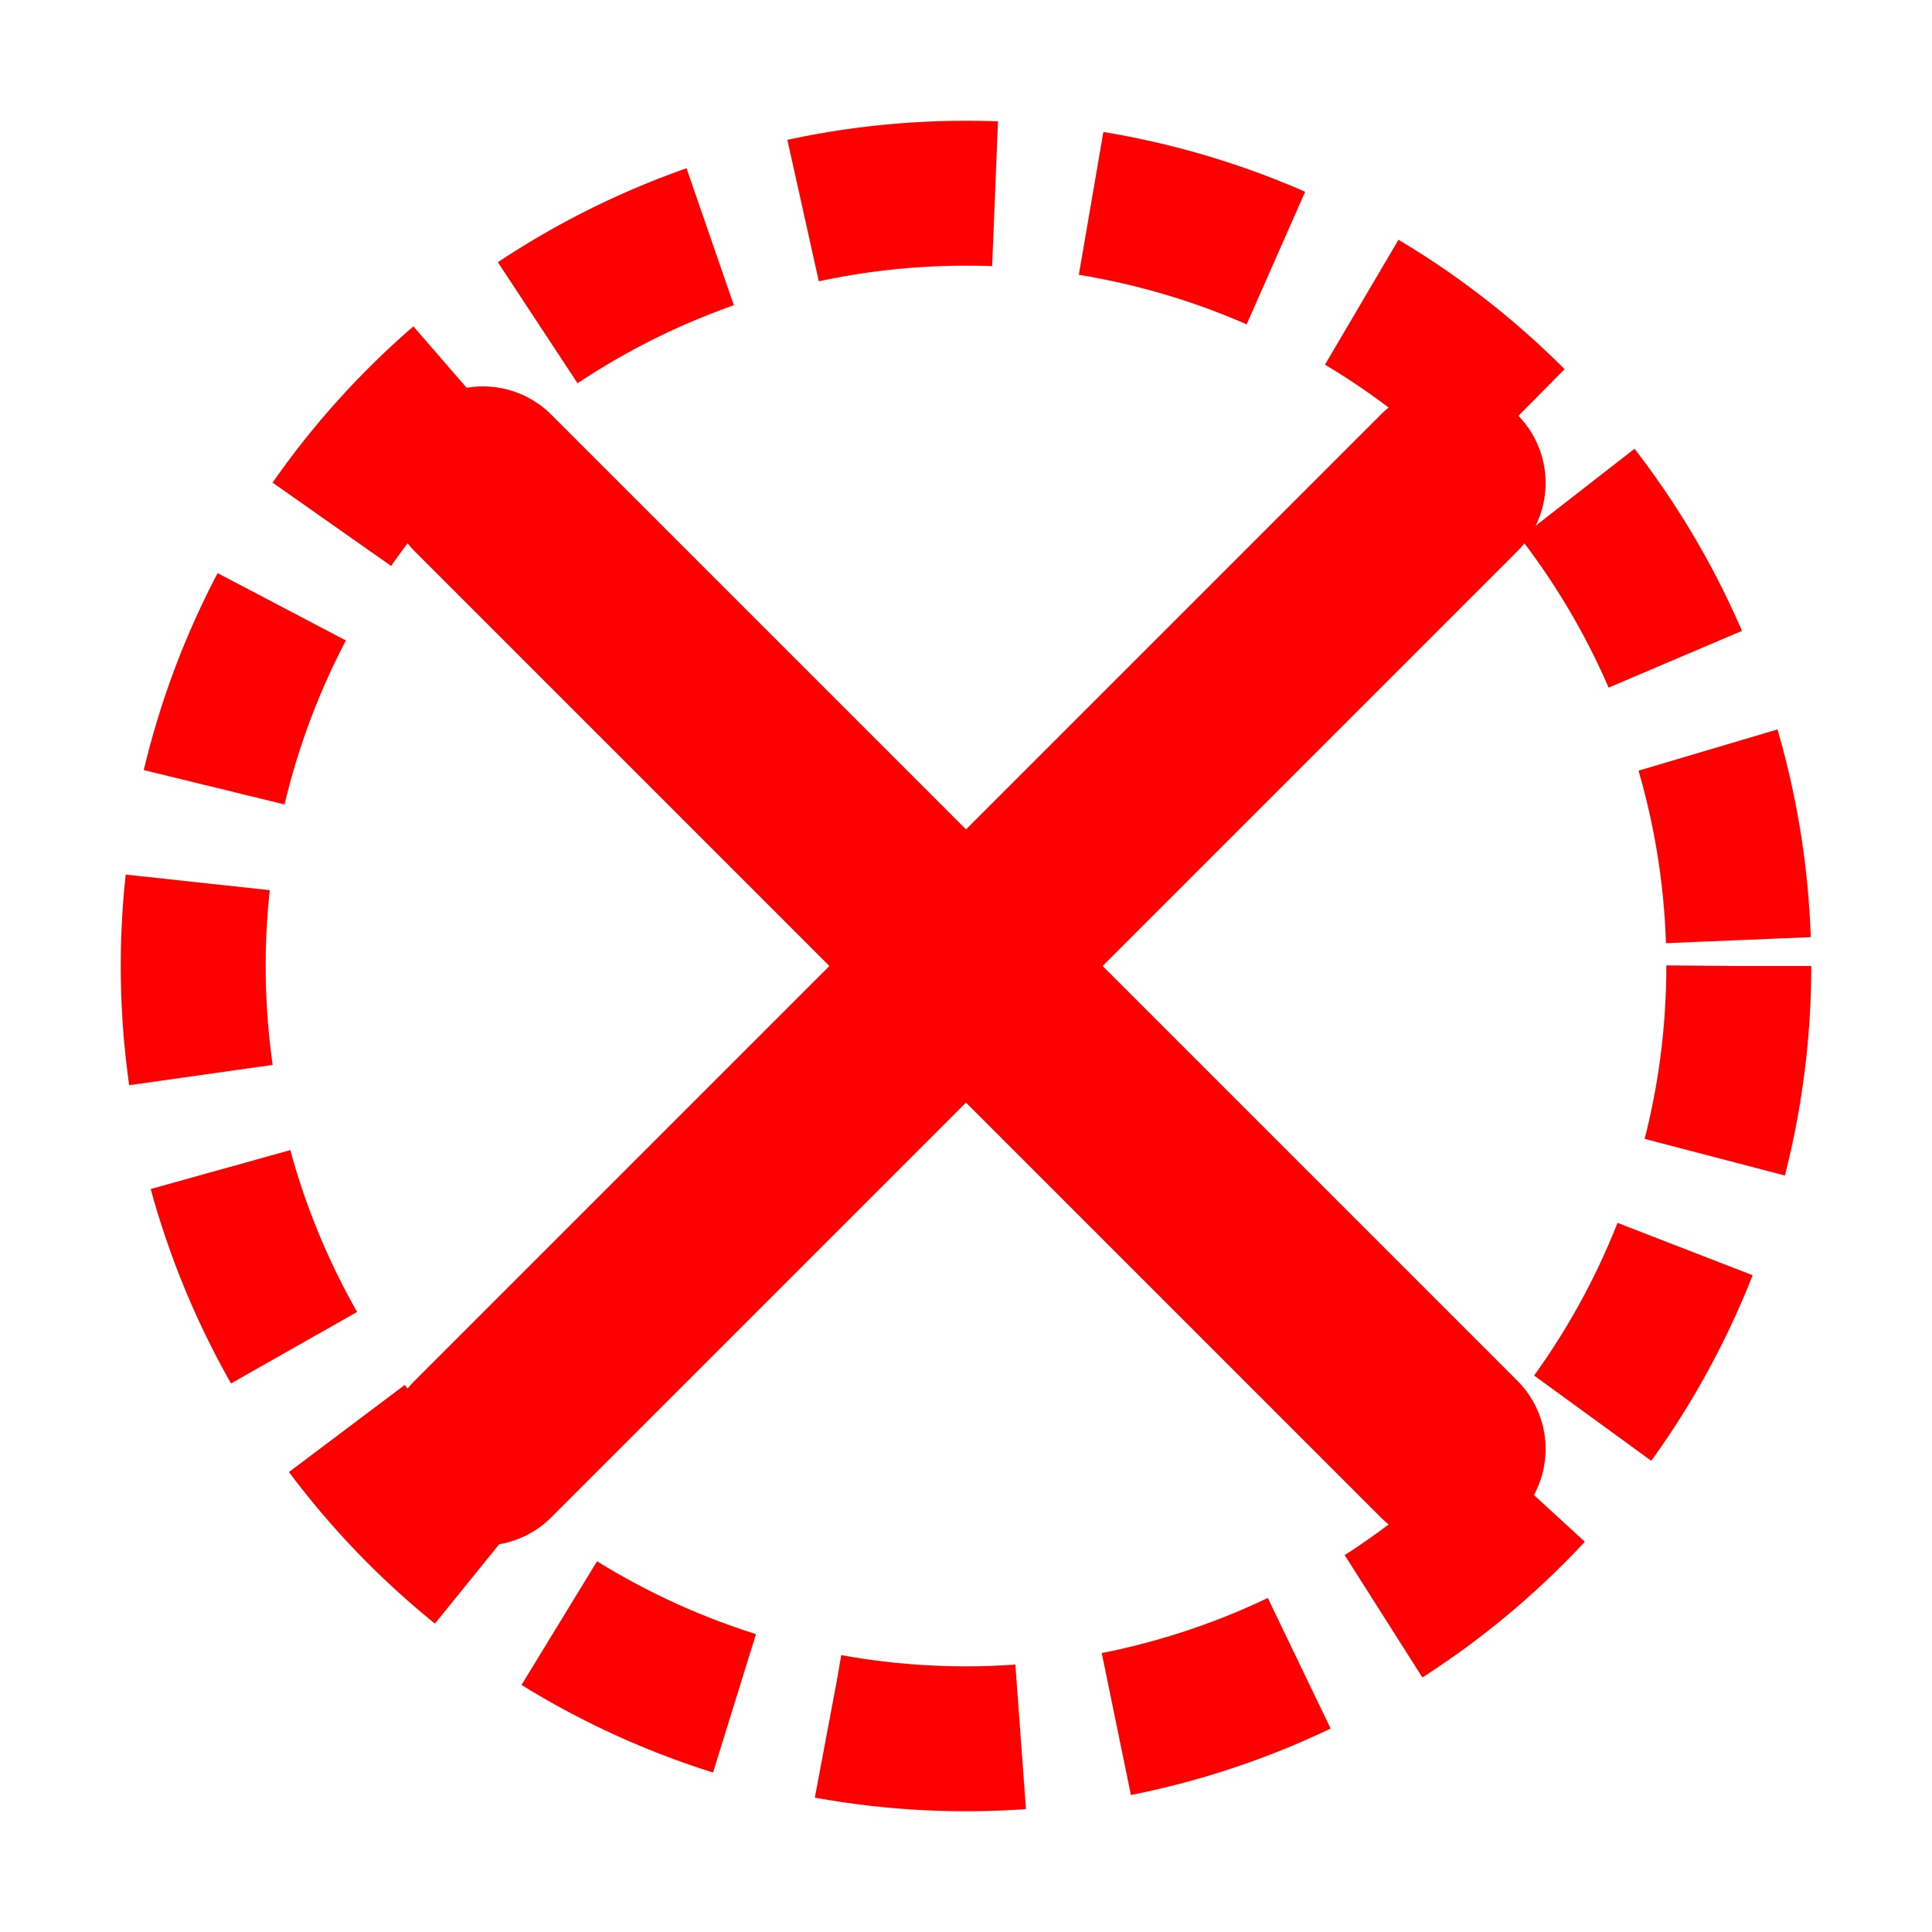 <?xml version="1.0" encoding="UTF-8"?>
<svg width="20" height="20" viewBox="0 0 20 20" xmlns="http://www.w3.org/2000/svg">
  <defs>
    <filter id="shadow" x="-10%" y="-10%" width="120%" height="120%">
      <feDropShadow dx="0.5" dy="0.5" stdDeviation="0.5" flood-color="#000" flood-opacity="0.5"/>
    </filter>
  </defs>
  
  <!-- Miss indicator (X) -->
  <line x1="5" y1="5" x2="15" y2="15" 
        stroke="#FF0000" 
        stroke-width="2" 
        stroke-linecap="round"
        filter="url(#shadow)"/>
  
  <line x1="15" y1="5" x2="5" y2="15" 
        stroke="#FF0000" 
        stroke-width="2" 
        stroke-linecap="round"
        filter="url(#shadow)"/>
  
  <!-- Circle around X -->
  <circle cx="10" cy="10" r="8" 
          stroke="#FF0000" 
          stroke-width="1.5" 
          fill="none" 
          stroke-dasharray="2,1"
          filter="url(#shadow)"/>
</svg>
